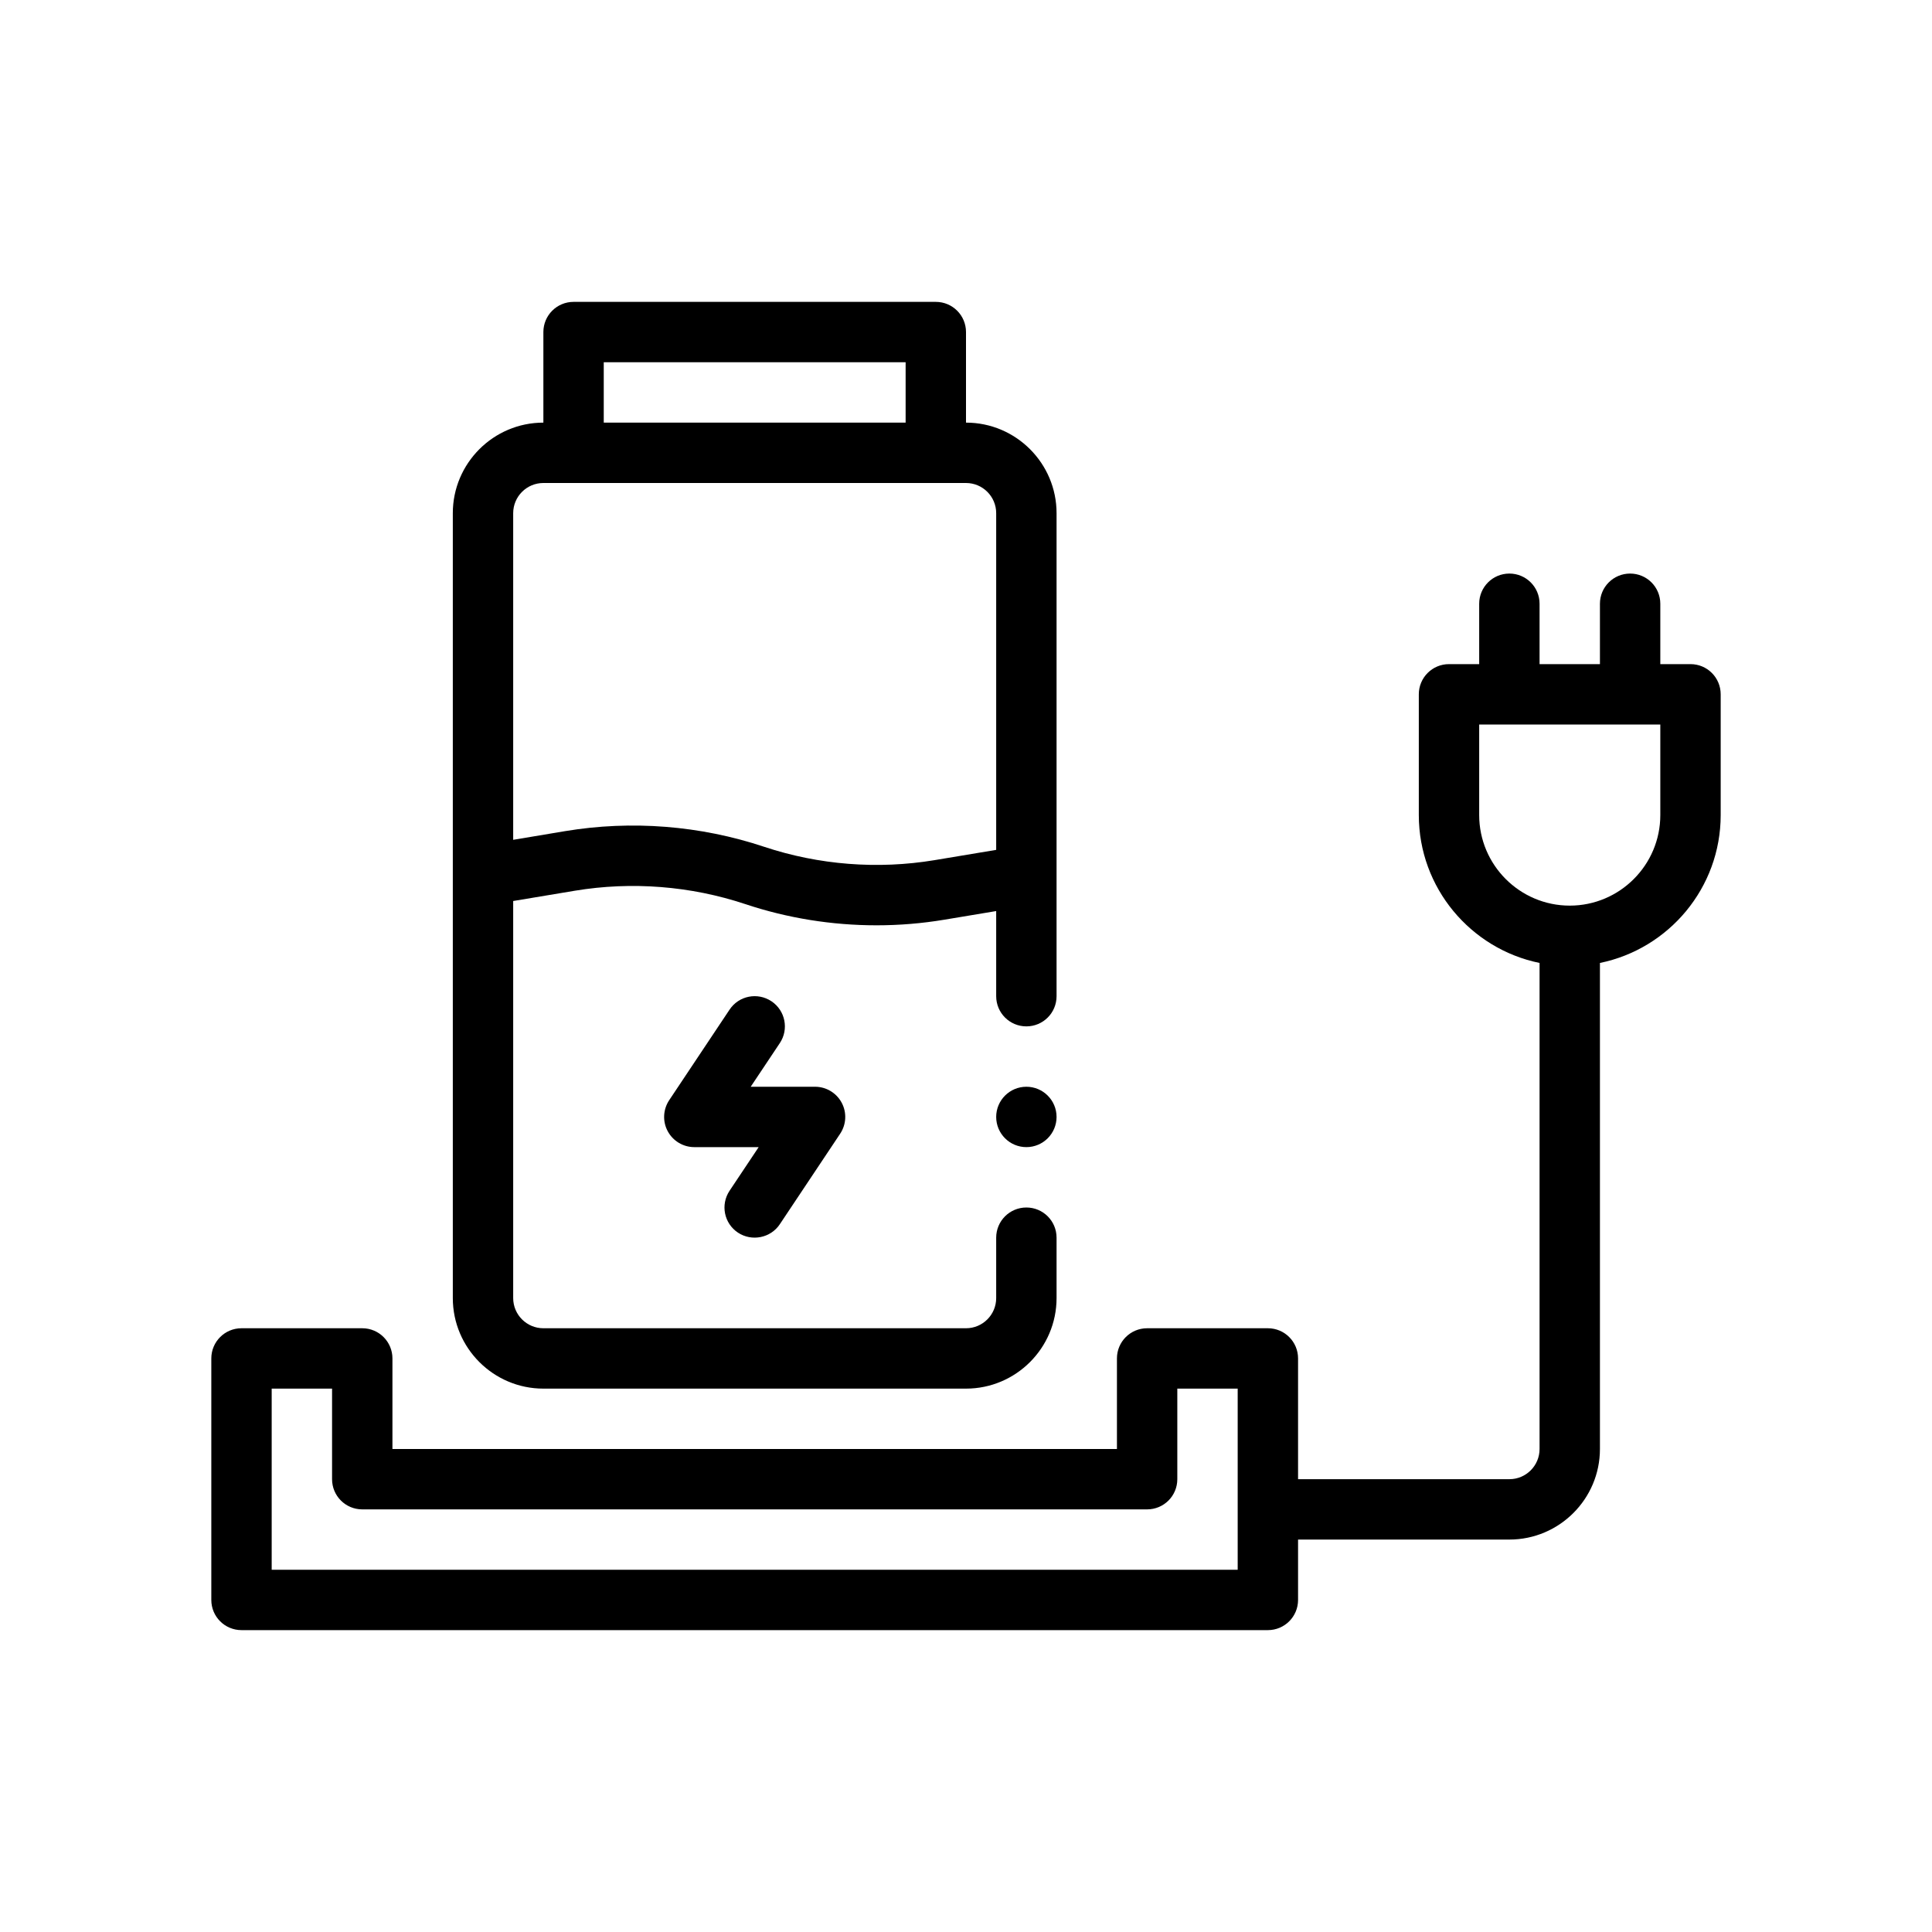<?xml version="1.0" encoding="utf-8"?>
<!-- Generator: Adobe Illustrator 28.2.0, SVG Export Plug-In . SVG Version: 6.00 Build 0)  -->
<svg version="1.1" id="Outline" xmlns="http://www.w3.org/2000/svg" xmlns:xlink="http://www.w3.org/1999/xlink" x="0px" y="0px"
	 viewBox="0 0 64 64" enable-background="new 0 0 64 64" xml:space="preserve">
<g>
	<path d="M18,46h14c1.654,0,3-1.346,3-3v-2c0-0.553-0.447-1-1-1s-1,0.447-1,1v2c0,0.552-0.448,1-1,1H18
		c-0.552,0-1-0.448-1-1V29.847l2.045-0.341c1.88-0.312,3.832-0.158,5.639,0.442
		c1.402,0.468,2.876,0.704,4.352,0.704c0.752,0,1.505-0.062,2.248-0.186L33,30.18V33
		c0,0.553,0.447,1,1,1s1-0.447,1-1V17c0-1.654-1.346-3-3-3v-3c0-0.553-0.447-1-1-1H19c-0.553,0-1,0.447-1,1v3
		c-1.654,0-3,1.346-3,3v26C15,44.654,16.346,46,18,46z M20,12h10v2H20V12z M18,16h1h12h1c0.552,0,1,0.448,1,1v11.153
		l-2.045,0.341c-1.88,0.312-3.831,0.159-5.639-0.442c-2.116-0.706-4.397-0.886-6.6-0.519L17,27.82
		V17C17,16.448,17.448,16,18,16z"/>
	<path d="M56,22h-1v-2c0-0.553-0.447-1-1-1s-1,0.447-1,1v2h-2v-2c0-0.553-0.447-1-1-1s-1,0.447-1,1v2h-1
		c-0.553,0-1,0.447-1,1v4c0,2.414,1.721,4.434,4,4.899V48c0,0.552-0.448,1-1,1h-7v-4c0-0.553-0.447-1-1-1h-4
		c-0.553,0-1,0.447-1,1v3H13v-3c0-0.553-0.447-1-1-1H8c-0.553,0-1,0.447-1,1v8c0,0.553,0.447,1,1,1h34
		c0.553,0,1-0.447,1-1v-2h7c1.654,0,3-1.346,3-3V31.899c2.279-0.465,4-2.485,4-4.899v-4
		C57,22.447,56.553,22,56,22z M41,52H9v-6h2v3c0,0.553,0.447,1,1,1h26c0.553,0,1-0.447,1-1v-3h2V52z M55,27
		c0,1.654-1.346,3-3,3s-3-1.346-3-3v-3h6V27z"/>
	<path d="M24.445,40.832c0.459,0.304,1.083,0.179,1.387-0.277l2-3c0.204-0.307,0.224-0.701,0.05-1.026
		S27.369,36,27,36h-2.132l0.964-1.445c0.307-0.46,0.183-1.08-0.277-1.387
		c-0.462-0.307-1.081-0.183-1.387,0.277l-2,3c-0.204,0.307-0.224,0.701-0.05,1.026
		S22.631,38,23,38h2.132l-0.964,1.445C23.861,39.906,23.985,40.526,24.445,40.832z"/>
	<circle cx="34" cy="37" r="1"/>
</g>
</svg>
